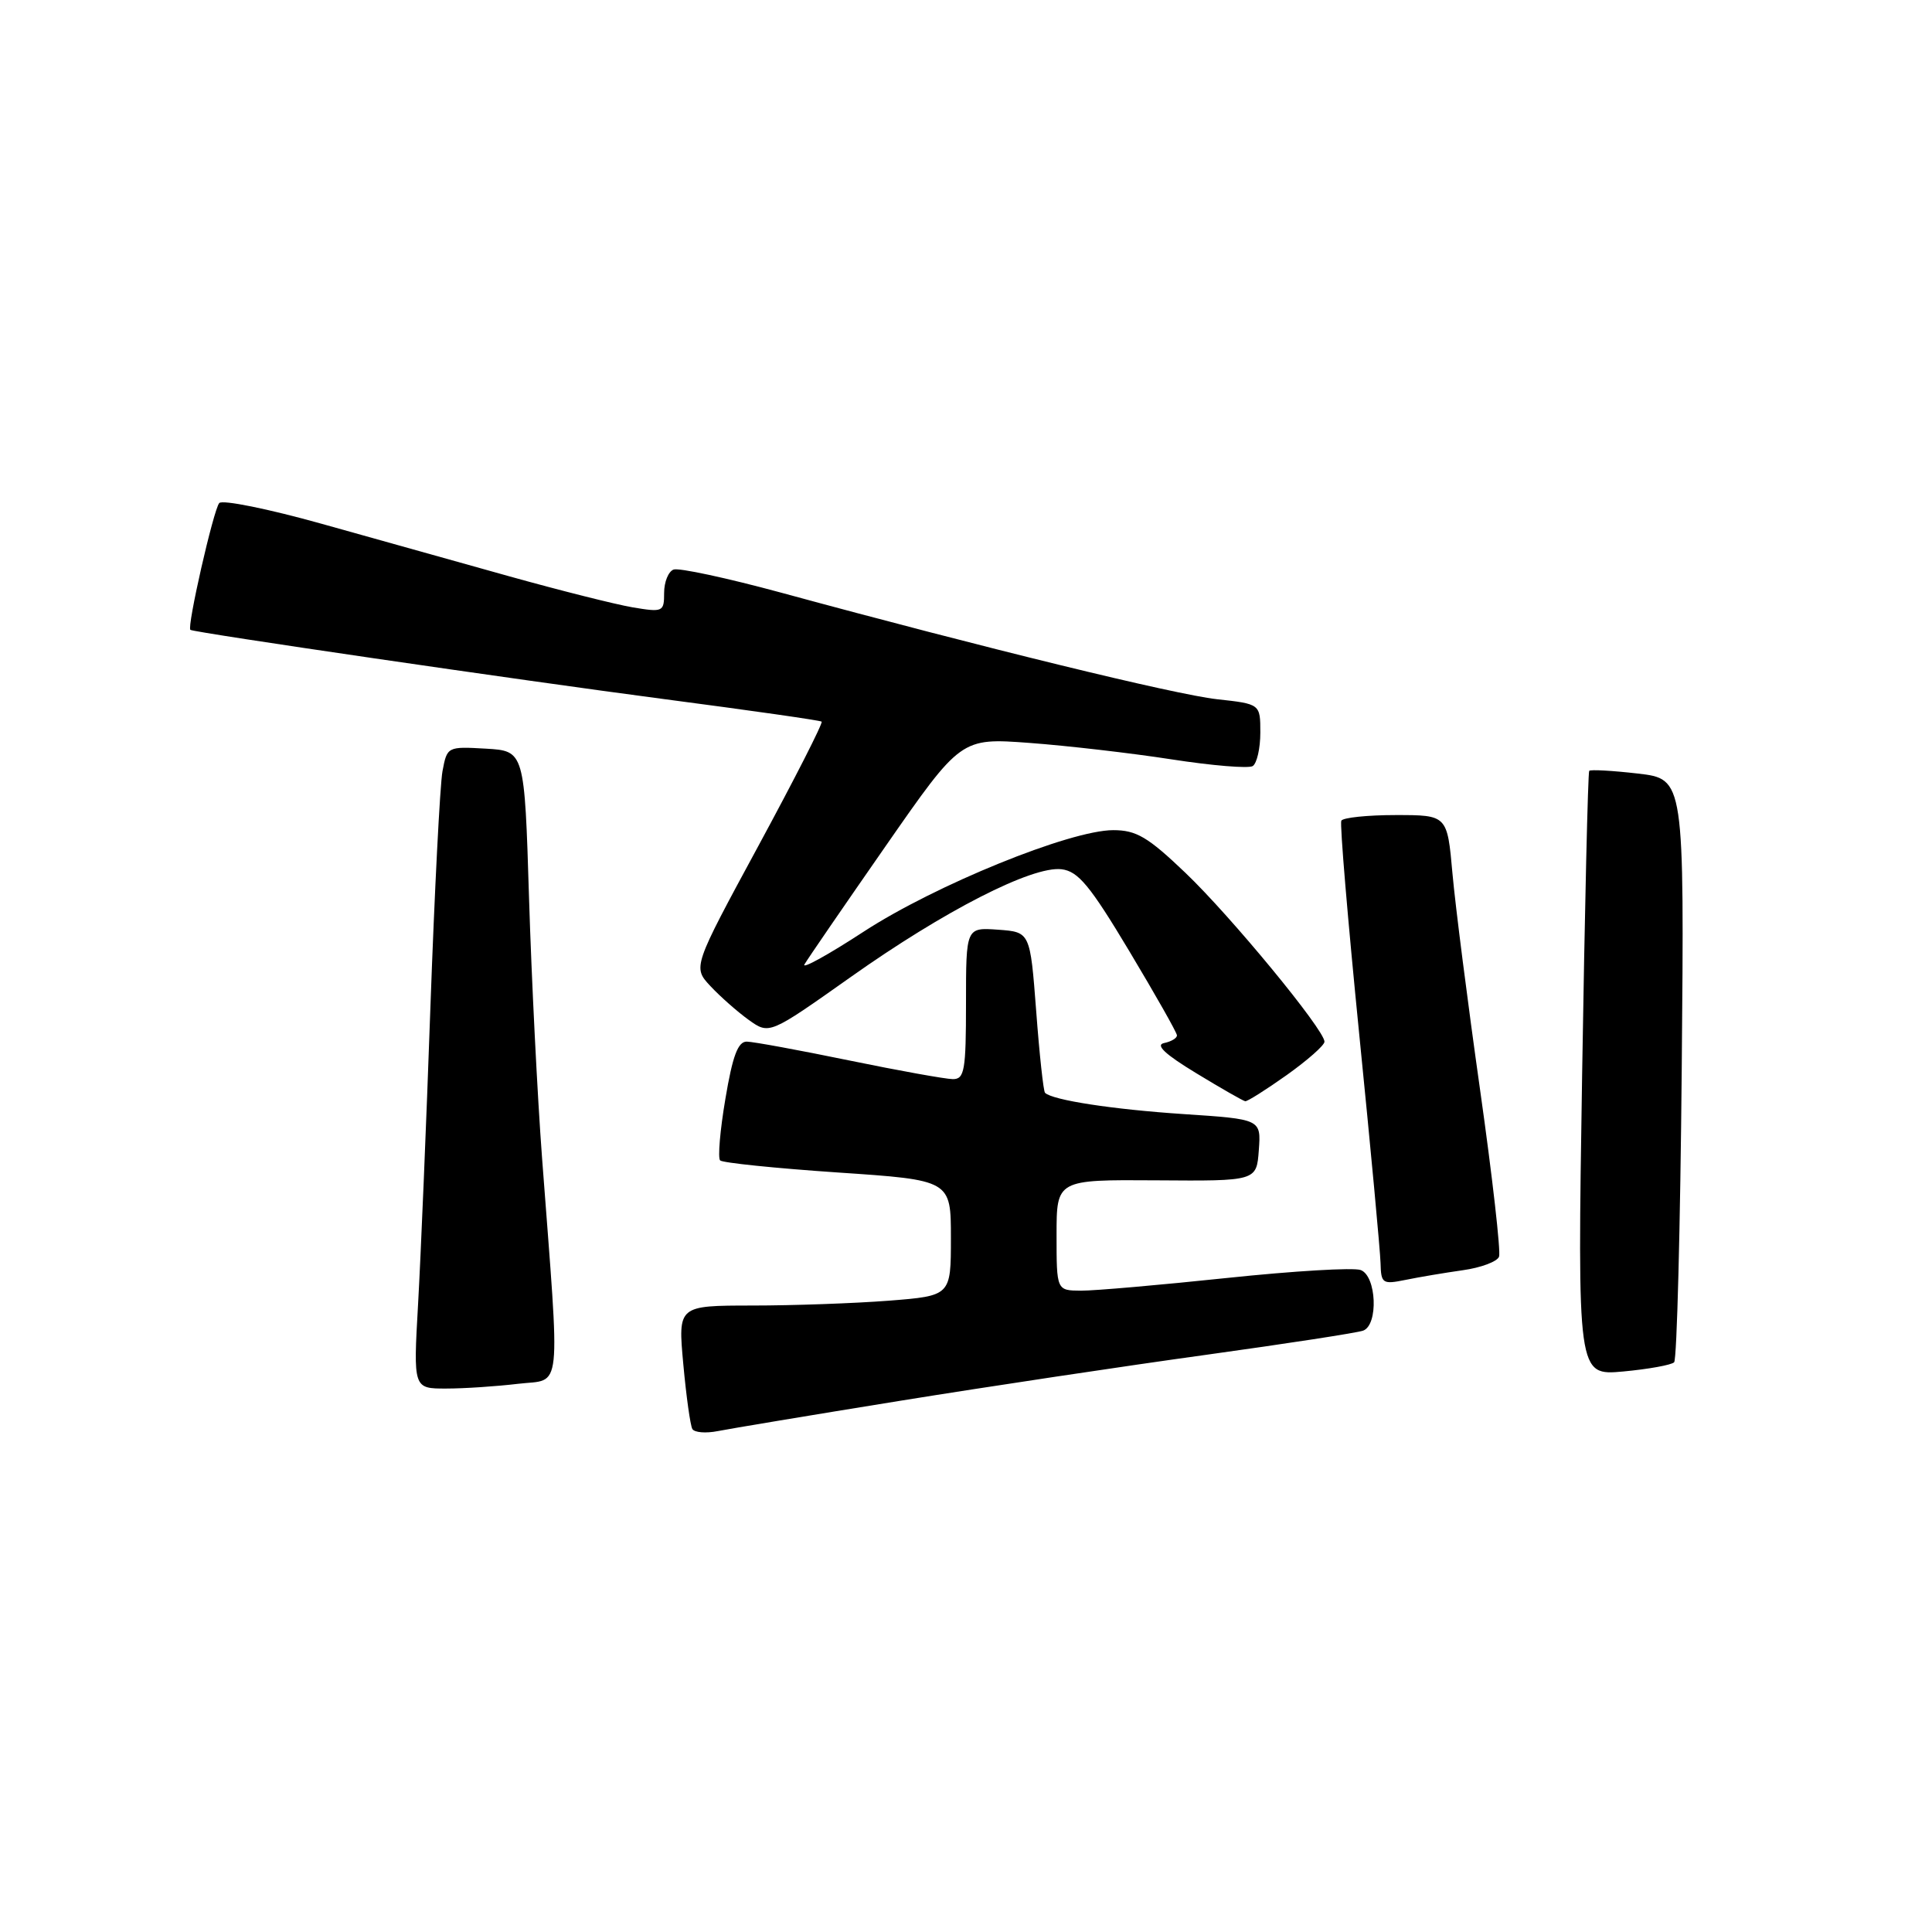 <?xml version="1.0" encoding="UTF-8" standalone="no"?>
<!DOCTYPE svg PUBLIC "-//W3C//DTD SVG 1.1//EN" "http://www.w3.org/Graphics/SVG/1.1/DTD/svg11.dtd" >
<svg xmlns="http://www.w3.org/2000/svg" xmlns:xlink="http://www.w3.org/1999/xlink" version="1.1" viewBox="0 0 256 256">
 <g >
 <path fill="currentColor"
d=" M 119.22 185.62 C 130.93 183.73 149.23 180.98 159.89 179.51 C 170.55 178.03 179.89 176.60 180.64 176.31 C 182.66 175.53 182.40 169.09 180.31 168.29 C 179.38 167.93 171.40 168.41 162.56 169.34 C 153.73 170.27 145.04 171.03 143.25 171.02 C 140.00 171.00 140.00 171.00 140.00 163.65 C 140.00 156.31 140.00 156.31 153.25 156.40 C 166.50 156.50 166.50 156.50 166.80 152.40 C 167.10 148.30 167.10 148.30 156.80 147.62 C 147.44 147.00 139.43 145.77 138.47 144.80 C 138.26 144.59 137.73 139.72 137.30 133.96 C 136.50 123.50 136.50 123.50 132.25 123.19 C 128.00 122.89 128.00 122.89 128.00 132.94 C 128.00 141.86 127.80 143.00 126.25 142.99 C 125.29 142.98 119.10 141.87 112.50 140.51 C 105.90 139.15 99.80 138.03 98.95 138.02 C 97.78 138.01 97.07 139.92 96.12 145.59 C 95.41 149.76 95.10 153.44 95.42 153.76 C 95.74 154.08 102.75 154.80 111.00 155.36 C 126.00 156.37 126.00 156.37 126.00 164.04 C 126.00 171.70 126.00 171.70 117.75 172.35 C 113.21 172.70 105.07 172.99 99.66 172.99 C 89.83 173.00 89.83 173.00 90.54 180.75 C 90.93 185.01 91.47 188.88 91.74 189.35 C 92.02 189.82 93.53 189.94 95.10 189.63 C 96.66 189.32 107.52 187.51 119.22 185.62 Z  M 68.66 183.36 C 74.54 182.66 74.24 185.42 71.83 153.50 C 71.21 145.25 70.43 129.72 70.10 119.00 C 69.50 99.50 69.50 99.50 64.37 99.20 C 59.28 98.91 59.24 98.93 58.63 102.20 C 58.30 104.02 57.58 118.10 57.03 133.50 C 56.49 148.90 55.75 166.56 55.40 172.75 C 54.76 184.00 54.76 184.00 59.13 183.99 C 61.53 183.99 65.82 183.70 68.66 183.36 Z  M 221.83 180.51 C 222.20 180.14 222.65 162.60 222.84 141.53 C 223.18 103.22 223.18 103.22 217.03 102.50 C 213.65 102.11 210.74 101.95 210.58 102.14 C 210.41 102.34 209.99 120.45 209.64 142.39 C 209.01 182.28 209.01 182.28 215.08 181.73 C 218.42 181.42 221.46 180.87 221.83 180.51 Z  M 193.84 168.31 C 196.22 167.98 198.38 167.17 198.63 166.52 C 198.88 165.88 197.75 155.93 196.12 144.42 C 194.49 132.92 192.84 120.01 192.46 115.75 C 191.77 108.00 191.77 108.00 184.94 108.00 C 181.19 108.00 177.94 108.34 177.73 108.75 C 177.52 109.16 178.59 121.88 180.10 137.00 C 181.62 152.12 182.89 165.79 182.93 167.38 C 183.00 170.08 183.19 170.21 186.25 169.59 C 188.04 169.22 191.45 168.65 193.84 168.31 Z  M 170.50 142.45 C 173.25 140.49 175.50 138.51 175.50 138.03 C 175.50 136.46 163.09 121.39 157.07 115.65 C 152.10 110.90 150.57 110.00 147.51 110.00 C 141.80 110.00 123.93 117.27 114.44 123.45 C 109.72 126.53 106.18 128.48 106.60 127.78 C 107.01 127.07 111.84 120.04 117.34 112.13 C 127.33 97.77 127.33 97.77 136.41 98.44 C 141.41 98.81 149.88 99.79 155.24 100.62 C 160.59 101.45 165.43 101.85 165.99 101.51 C 166.54 101.16 167.00 99.17 167.00 97.08 C 167.00 93.28 167.00 93.28 161.25 92.65 C 155.69 92.03 130.35 85.84 103.50 78.53 C 96.35 76.59 89.94 75.21 89.25 75.47 C 88.56 75.73 88.00 77.12 88.00 78.56 C 88.00 81.08 87.85 81.15 83.79 80.47 C 81.48 80.07 74.17 78.23 67.54 76.38 C 60.92 74.52 49.71 71.38 42.64 69.41 C 35.57 67.43 29.45 66.19 29.05 66.66 C 28.29 67.53 24.73 83.15 25.23 83.46 C 25.81 83.83 68.78 90.11 88.11 92.65 C 99.32 94.12 108.67 95.45 108.87 95.62 C 109.08 95.78 105.32 103.16 100.52 112.03 C 91.79 128.15 91.79 128.15 94.14 130.67 C 95.44 132.06 97.72 134.07 99.22 135.15 C 101.94 137.09 101.94 137.09 112.70 129.48 C 125.12 120.68 136.77 114.72 140.66 115.18 C 142.86 115.45 144.42 117.32 149.62 126.00 C 153.08 131.78 155.93 136.80 155.95 137.18 C 155.98 137.55 155.21 138.01 154.25 138.21 C 153.05 138.46 154.38 139.70 158.50 142.20 C 161.80 144.21 164.73 145.88 165.00 145.92 C 165.28 145.96 167.75 144.40 170.50 142.45 Z "/>
</g>
</svg>